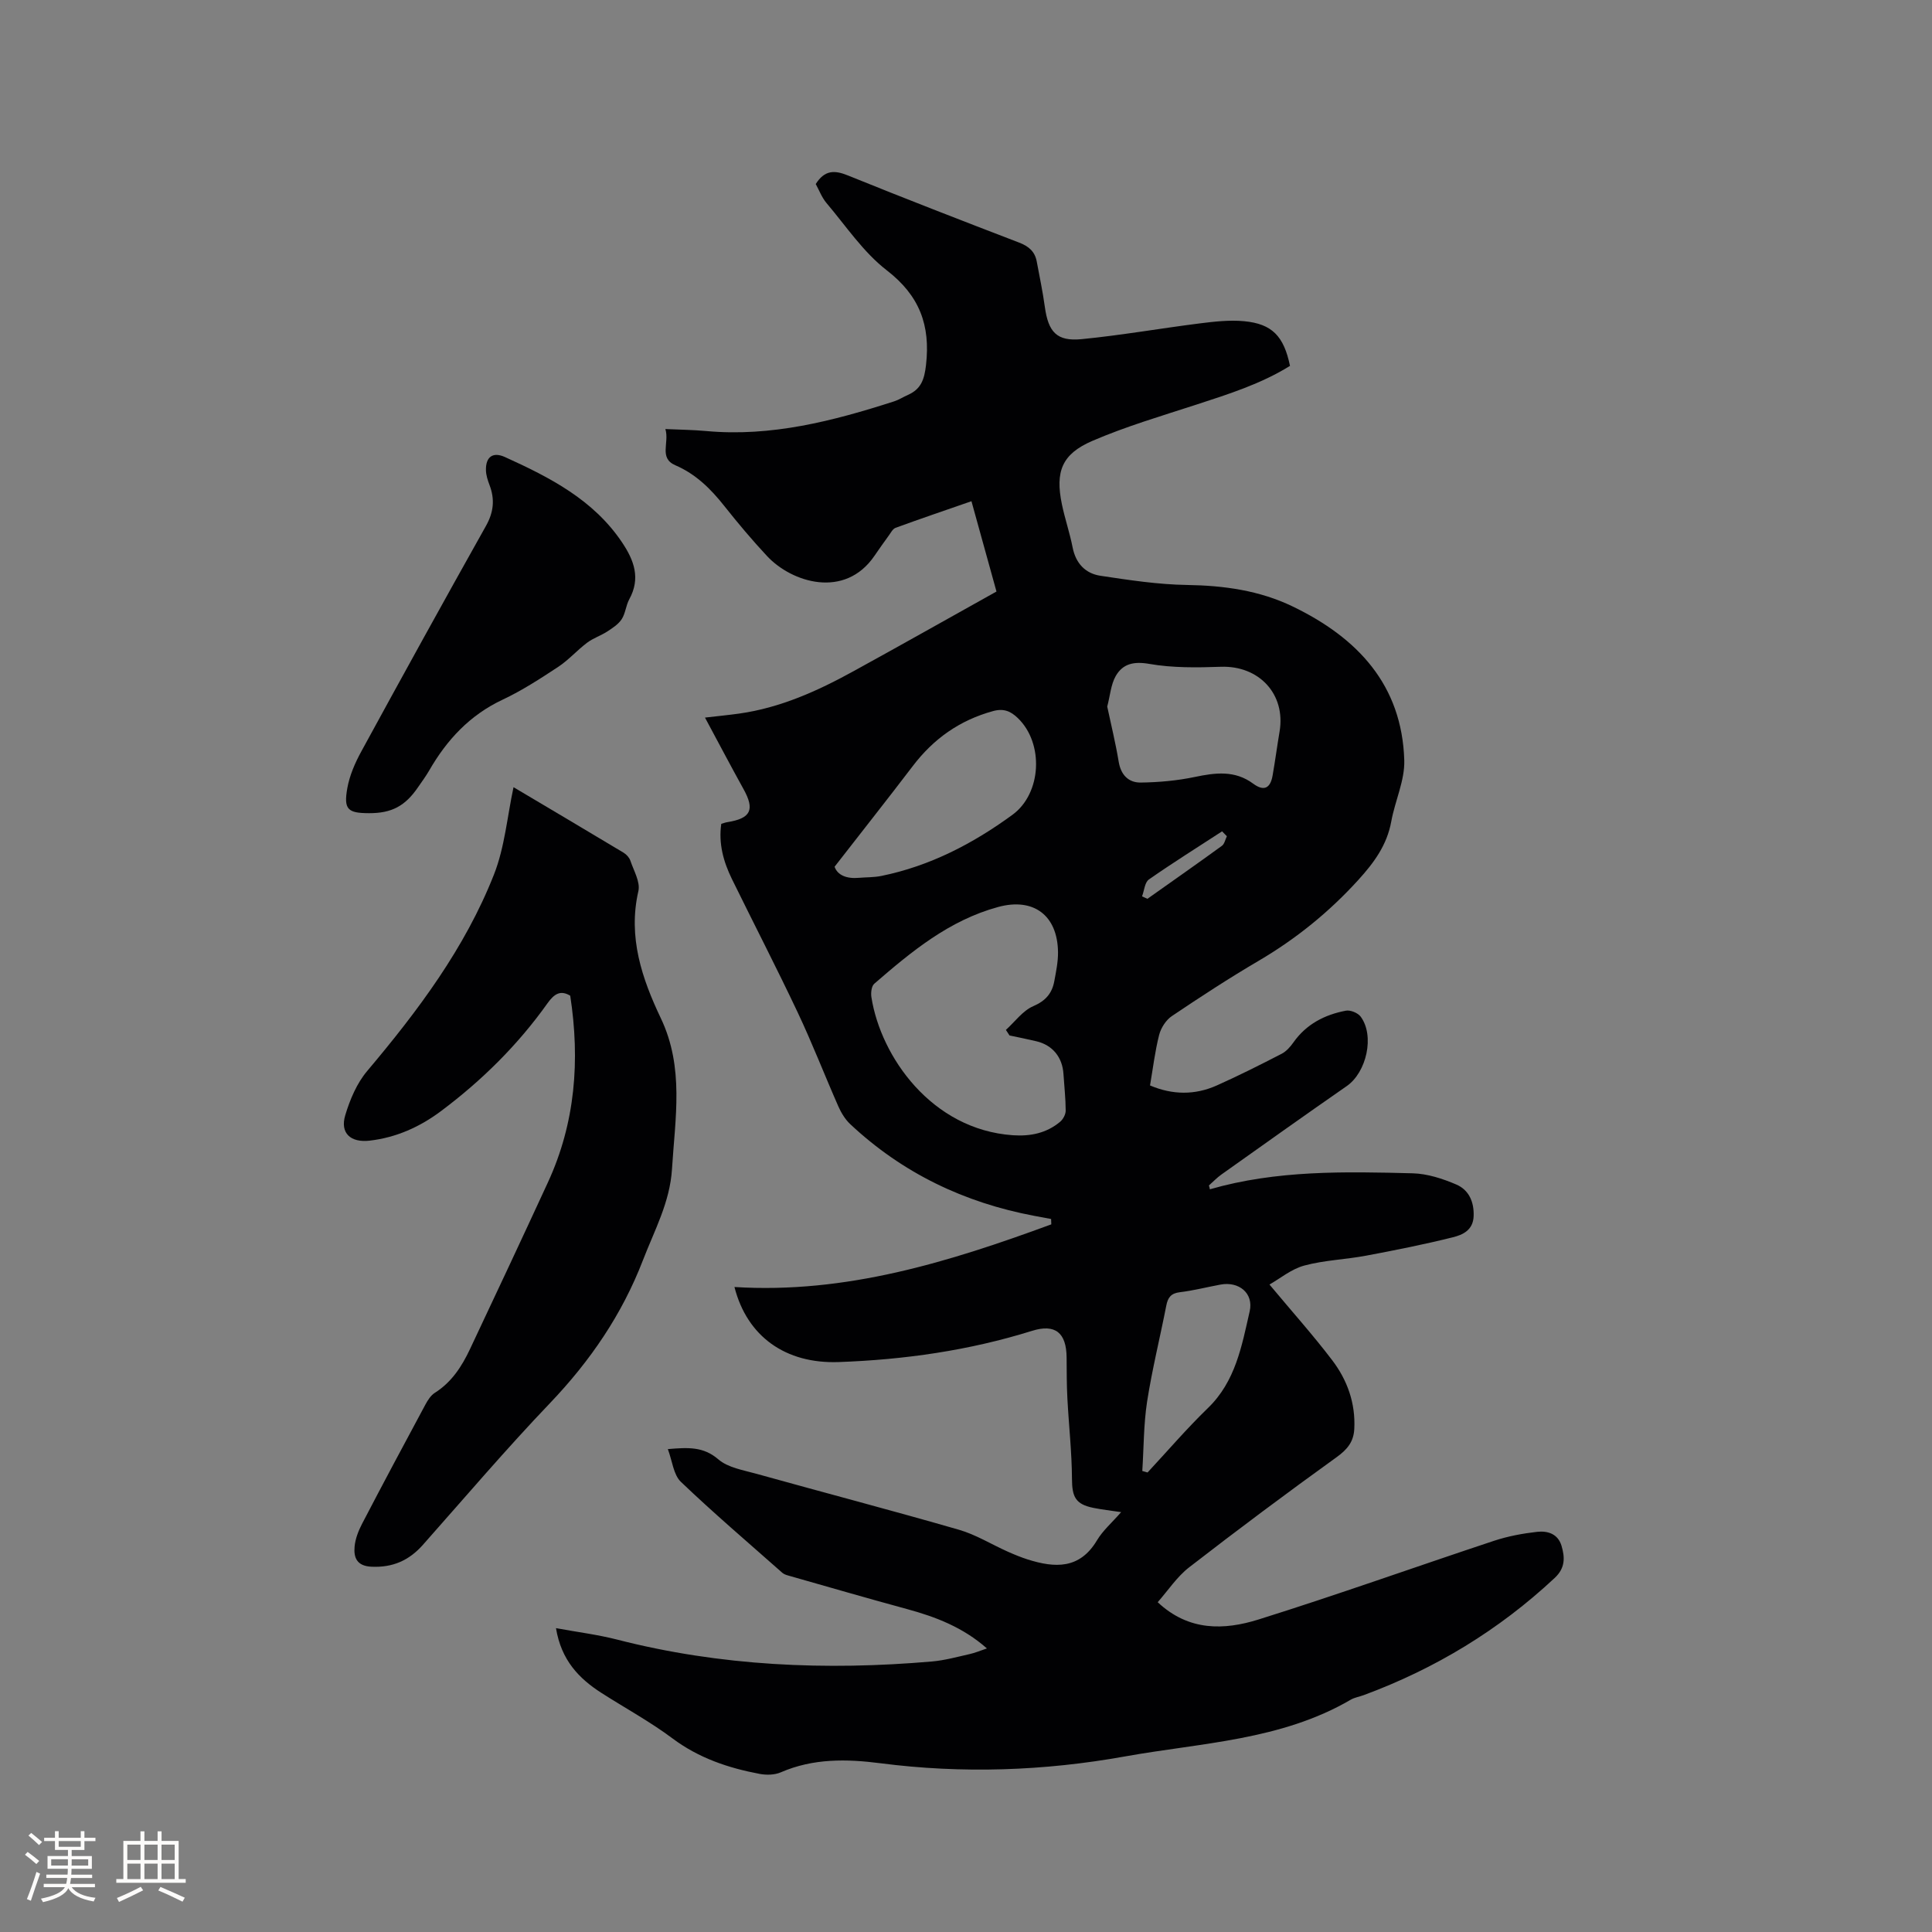 <svg enable-background="new 0 0 400 400" viewBox="0 0 400 400" xmlns="http://www.w3.org/2000/svg"><rect x="0" y="0" width="400" height="400" fill="#808080" stroke="none"/><g fill="#010103"><path d="m250.49 246.23c13.8-3.98 27.91-3.67 41.99-3.31 3.05.08 6.21 1.11 9.05 2.33 2.57 1.11 3.69 3.57 3.57 6.56-.11 2.9-2.29 3.86-4.32 4.36-5.92 1.48-11.92 2.67-17.93 3.8-4.25.8-8.66.93-12.81 2.05-2.68.72-5.02 2.69-7.21 3.93 4.68 5.61 9.04 10.48 12.99 15.67 3.13 4.12 4.85 8.9 4.57 14.24-.14 2.65-1.44 4.23-3.64 5.82-10.31 7.42-20.5 15.03-30.54 22.81-2.53 1.96-4.38 4.8-6.52 7.23 6.45 6.06 13.8 5.79 20.87 3.58 16.35-5.12 32.49-10.9 48.75-16.29 2.87-.95 5.92-1.52 8.93-1.86 2.15-.24 4.31.38 5.06 2.9.72 2.43.77 4.6-1.41 6.64-11.54 10.79-24.75 18.8-39.55 24.27-.89.33-1.89.48-2.69.95-14.44 8.43-30.92 8.9-46.73 11.74-16.75 3.01-33.68 3.6-50.64 1.41-6.98-.9-13.93-1.03-20.62 1.88-1.27.55-2.96.59-4.36.33-6.49-1.22-12.6-3.27-18.04-7.33-4.65-3.48-9.8-6.28-14.71-9.42-4.7-3.01-8.35-6.8-9.44-13.43 4.45.82 8.58 1.33 12.58 2.35 21.49 5.52 43.3 6.45 65.29 4.55 2.62-.23 5.2-.95 7.78-1.53 1.12-.25 2.2-.71 3.57-1.17-4.92-4.35-10.57-6.53-16.54-8.15-8.25-2.24-16.46-4.63-24.69-6.97-.4-.11-.83-.28-1.14-.55-7.04-6.23-14.2-12.33-20.99-18.82-1.54-1.47-1.77-4.31-2.7-6.78 4.2-.35 7.35-.55 10.45 2.12 2 1.73 5.16 2.23 7.88 2.99 13.96 3.89 27.98 7.56 41.91 11.58 3.52 1.01 6.75 3.03 10.13 4.54 1.35.6 2.73 1.17 4.14 1.62 5.61 1.77 10.74 2.06 14.33-3.95 1.22-2.05 3.13-3.69 5.01-5.85-2.14-.32-3.96-.52-5.74-.88-3.71-.75-4.42-2.27-4.44-5.99-.03-5.56-.66-11.12-.95-16.69-.15-2.81-.14-5.63-.16-8.45-.04-5.13-2.35-7.03-7.17-5.52-13.04 4.07-26.4 5.97-40.02 6.46-10.98.39-18.96-5.27-21.58-15.54 23.05 1.45 44.45-5.19 65.6-12.97-.01-.37-.03-.74-.04-1.11-1.16-.22-2.32-.43-3.48-.65-14.5-2.73-27.31-8.86-38.11-18.99-1.04-.98-1.85-2.31-2.44-3.63-2.86-6.49-5.42-13.12-8.45-19.53-4.38-9.27-9.1-18.39-13.61-27.6-1.74-3.56-2.79-7.29-2.2-11.41.47-.14.85-.29 1.25-.35 4.9-.78 5.74-2.57 3.34-6.88-2.61-4.71-5.12-9.49-7.96-14.77 2.63-.31 4.85-.52 7.07-.83 8.53-1.2 16.24-4.68 23.69-8.78 9.83-5.4 19.59-10.91 29.59-16.49-1.72-6.2-3.34-12.06-5.18-18.7-5.44 1.89-10.6 3.64-15.71 5.51-.6.22-1 1.05-1.43 1.63-1 1.37-1.97 2.75-2.93 4.15-6.15 9.02-17.13 5.54-22.23.09-3.11-3.33-6.05-6.83-8.88-10.4-2.8-3.54-5.88-6.59-10.12-8.42-3.48-1.5-1.2-4.65-2.07-7.5 3.04.14 5.74.16 8.42.41 13.5 1.24 26.28-2.07 38.93-6.14 1-.32 1.91-.92 2.87-1.34 2.71-1.2 3.4-3.19 3.74-6.19.94-8.23-1.33-14.36-8.13-19.61-4.85-3.75-8.44-9.16-12.47-13.92-.99-1.17-1.55-2.72-2.23-3.94 1.85-2.92 3.89-2.9 6.65-1.78 11.77 4.77 23.61 9.36 35.47 13.91 1.99.76 3.26 1.86 3.64 3.93.58 3.12 1.24 6.22 1.67 9.36.72 5.21 2.45 7.19 7.59 6.7 8.21-.8 16.35-2.24 24.53-3.27 3.02-.38 6.13-.73 9.13-.45 5.8.55 8.23 3.08 9.51 9.25-5.98 3.72-12.69 5.84-19.41 8.03-7.23 2.35-14.57 4.51-21.53 7.51-6.32 2.73-7.68 6.36-6.29 13.1.62 3 1.63 5.92 2.22 8.93.65 3.33 2.65 5.42 5.78 5.89 5.93.89 11.92 1.81 17.9 1.9 7.65.12 15.01 1.13 21.9 4.46 13.38 6.46 22.62 16.2 23.09 31.85.12 4.18-1.92 8.39-2.69 12.64-.89 4.9-3.56 8.53-6.85 12.15-6.06 6.66-12.88 12.17-20.62 16.72-6.12 3.59-12.07 7.48-17.96 11.44-1.22.82-2.26 2.45-2.63 3.89-.86 3.37-1.27 6.86-1.89 10.47 4.64 1.97 9.28 2.03 13.83 0 4.54-2.03 8.99-4.27 13.41-6.55.97-.5 1.81-1.45 2.45-2.36 2.67-3.79 6.48-5.74 10.86-6.57.93-.18 2.48.46 3.06 1.23 2.94 3.97 1.22 11.53-2.88 14.38-8.7 6.04-17.32 12.18-25.95 18.31-.93.66-1.73 1.51-2.59 2.27.09.22.15.51.2.79zm-41.48-31.85c-.25-.38-.5-.77-.75-1.15 1.87-1.69 3.49-3.98 5.68-4.92 2.59-1.12 3.89-2.69 4.35-5.21.36-1.96.78-3.96.76-5.94-.08-7.7-5.11-11.36-12.39-9.38-10.15 2.76-17.96 9.23-25.65 15.89-.59.51-.74 1.91-.59 2.81 1.93 12.28 12.45 27.39 29.28 28.56 3.64.25 6.97-.43 9.79-2.79.62-.52 1.15-1.53 1.15-2.31-.01-2.53-.3-5.05-.46-7.58-.22-3.48-2.26-5.99-5.62-6.78-1.85-.44-3.7-.81-5.55-1.2zm20.23-68.09c.81 3.82 1.74 7.58 2.37 11.4.45 2.75 2.04 4.36 4.57 4.33 3.73-.05 7.51-.39 11.16-1.15 4.28-.9 8.32-1.43 12.12 1.38 2.18 1.61 3.55 1.02 4.02-1.7.53-3.02.93-6.06 1.44-9.08 1.31-7.75-4.24-13.7-12.16-13.42-4.94.17-9.99.25-14.82-.6-3.24-.56-5.49-.02-6.95 2.53-1 1.77-1.15 4.05-1.75 6.31zm-56.45 33.16c.61 1.75 2.49 2.51 4.96 2.3 1.58-.14 3.19-.08 4.74-.4 10.04-2.05 18.92-6.66 27.12-12.65 6.07-4.43 6.56-14.83 1.1-20.05-1.44-1.38-2.88-2.04-5.1-1.43-6.94 1.9-12.37 5.76-16.68 11.45-5.18 6.8-10.48 13.49-16.14 20.78zm63.71 125.1c.36.1.73.2 1.09.31 4.15-4.46 8.12-9.1 12.49-13.33 5.73-5.53 7.02-12.88 8.65-20.03.86-3.76-2.23-6.25-6.04-5.54-2.81.52-5.59 1.24-8.42 1.58-1.84.22-2.48 1.11-2.8 2.76-1.3 6.64-2.94 13.23-3.98 19.91-.72 4.72-.68 9.56-.99 14.34zm-.05-118.97 1.11.51c5.15-3.65 10.32-7.26 15.42-10.97.54-.39.7-1.31 1.03-1.99-.33-.34-.66-.67-.99-1.01-5.07 3.3-10.21 6.51-15.16 9.97-.86.61-.96 2.31-1.41 3.49z"/><path d="m118.06 206.15c-2.01-1.21-3.31-.4-4.71 1.57-6.13 8.62-13.58 15.98-22.03 22.31-4.38 3.28-9.27 5.49-14.8 6.13-3.9.45-6.16-1.53-5.04-5.26.97-3.24 2.4-6.63 4.55-9.17 10.5-12.45 20.24-25.43 26.24-40.67 2.23-5.65 2.74-11.98 4.05-18.08 7.21 4.28 15.02 8.9 22.8 13.57.59.36 1.18 1.01 1.4 1.66.69 2.07 2.08 4.4 1.65 6.28-2.19 9.53.74 18.11 4.66 26.35 4.86 10.22 2.95 20.66 2.3 31.18-.42 6.88-3.63 12.7-6.02 18.9-4.34 11.25-10.91 20.85-19.22 29.56-9.08 9.5-17.61 19.52-26.33 29.36-2.87 3.24-6.26 4.74-10.66 4.53-2.98-.14-3.69-1.84-3.49-4.12.14-1.63.79-3.3 1.56-4.78 4.3-8.26 8.7-16.48 13.11-24.68.49-.91 1.12-1.9 1.96-2.43 3.48-2.2 5.58-5.47 7.26-9.03 5.42-11.48 10.81-22.98 16.13-34.51 5.7-12.35 6.68-25.29 4.63-38.67z"/><path d="m76.43 168.36c-4.44-.01-5.31-.76-4.52-5.19.47-2.63 1.61-5.25 2.91-7.62 8.51-15.6 17.09-31.16 25.79-46.66 1.6-2.85 1.87-5.5.74-8.47-.37-.98-.72-2.03-.74-3.06-.07-2.78 1.44-3.86 3.92-2.74 9.3 4.22 18.33 8.83 24.27 17.69 2.49 3.71 3.86 7.43 1.49 11.75-.7 1.28-.79 2.92-1.57 4.13-.69 1.06-1.9 1.84-3 2.56-1.33.86-2.91 1.37-4.17 2.32-2.08 1.57-3.84 3.59-6 5.01-3.71 2.44-7.47 4.89-11.47 6.77-6.82 3.2-11.57 8.33-15.23 14.69-.69 1.19-1.51 2.3-2.29 3.43-2.66 3.91-5.47 5.4-10.13 5.39z"/></g><path d="m5.17 384 .55-.58c.85.61 1.65 1.24 2.4 1.87l-.59.64c-.83-.73-1.62-1.38-2.36-1.93m1.22 9.53-.82-.34c.71-1.76 1.37-3.64 1.98-5.63.24.13.5.25.76.36-.6 1.67-1.24 3.54-1.92 5.61m-.5-13.5.57-.54c.56.44 1.31 1.06 2.26 1.87l-.64.64c-.68-.66-1.41-1.32-2.19-1.97m3.25.46h2.24v-1.36h.77v1.36h4.57v-1.36h.76v1.36h2.28v.69h-2.28v1.84h-2.64v1.26h4.18v2.64h-4.21c0 .45-.02.86-.05 1.21h4.32v.69h-4.38c-.04.34-.1.75-.19 1.22h5.15v.69h-4.82c.87 1.19 2.51 1.92 4.93 2.19-.17.31-.3.57-.37.76-2.77-.49-4.52-1.41-5.26-2.76-.56 1.26-2.3 2.23-5.24 2.9-.12-.24-.26-.48-.43-.72 2.73-.55 4.38-1.34 4.96-2.38h-4.38v-.69h4.65c.1-.38.17-.79.21-1.22h-4.32v-.69h4.4c.03-.34.05-.75.05-1.21h-4.2v-2.64h4.23v-1.26h-2.69v-1.84h-2.24zm1.46 4.46v1.29h3.45c.01-.4.02-.57.01-.53v-.32-.45h-3.46zm1.55-2.59h4.57v-1.19h-4.57zm6.11 2.59h-3.42v.77c-.01.19-.01.37-.02.53h3.44z" fill="#fcfbfa"/><path d="m32.63 379.16h.82v1.98h3.54v7.89h1.46v.78h-14.37v-.78h1.46v-7.89h3.54v-1.98h.82v1.98h2.73zm-3.49 11.48.5.73c-1.61.82-3.28 1.63-5 2.41-.13-.27-.28-.55-.44-.82 1.75-.72 3.4-1.49 4.94-2.32m-2.78-5.55h2.73v-3.18h-2.73zm0 3.95h2.73v-3.2h-2.73zm3.54-3.95h2.73v-3.18h-2.73zm0 3.95h2.73v-3.2h-2.73zm7.89 4.68c-1.84-.92-3.51-1.7-5.02-2.32l.45-.73c1.89.8 3.57 1.55 5.04 2.23zm-1.62-11.81h-2.73v3.18h2.73zm-2.73 7.13h2.73v-3.2h-2.73z" fill="#fcfbfa"/></svg>